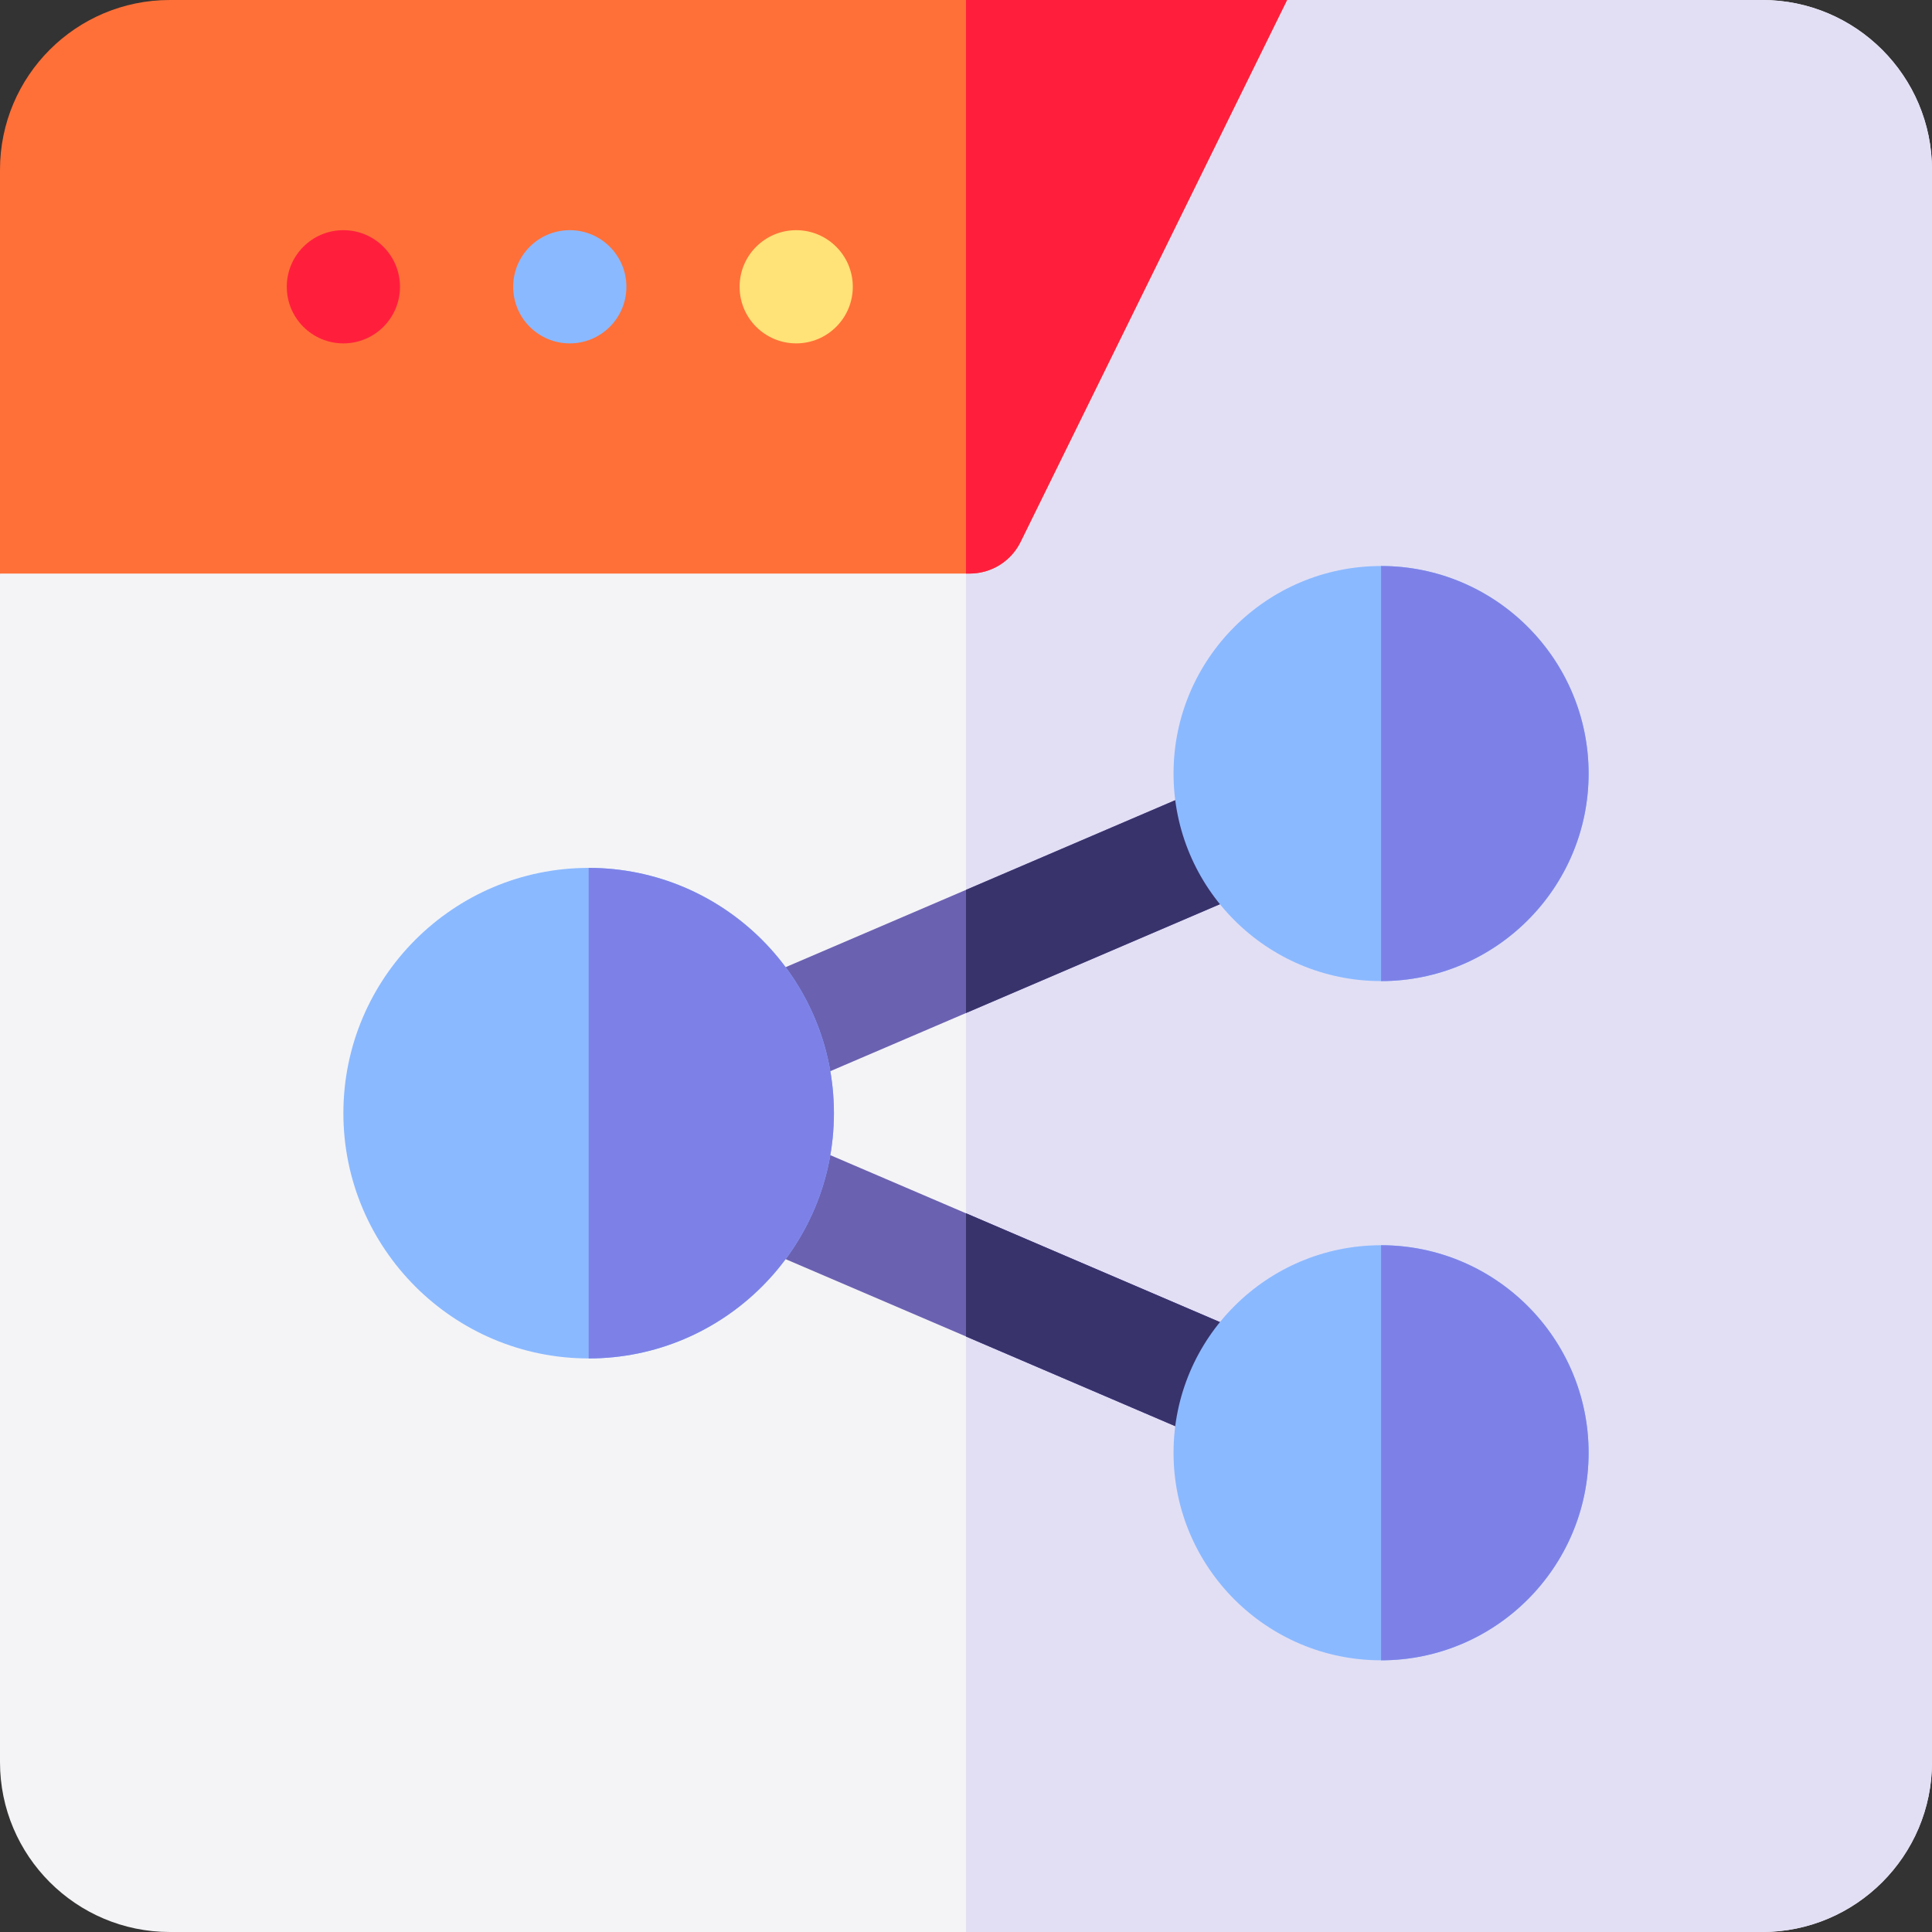 <svg id="Capa_1" enable-background="new 0 0 512 512" height="512" viewBox="0 0 512 512" width="512" xmlns="http://www.w3.org/2000/svg"><rect x="0" y="0" width="512" height="512" fill="#333333" stroke="none"/><g><g><path d="m467 0h-125.907l-341.093 152v315c0 24.813 20.187 45 45 45h422c24.813 0 45-20.187 45-45v-422c0-24.813-20.187-45-45-45z" fill="#f4f4f6"/><path d="m467 0h-125.907l-85.093 37.92v474.08h211c24.813 0 45-20.187 45-45v-422c0-24.813-20.187-45-45-45z" fill="#e2dff4"/><path d="m329.236 384.251c-1.972 0-3.975-.391-5.902-1.217l-127.297-54.556c-7.614-3.263-11.142-12.082-7.878-19.696 3.264-7.615 12.079-11.142 19.696-7.878l127.297 54.556c7.614 3.263 11.142 12.082 7.878 19.696-2.437 5.687-7.974 9.095-13.794 9.095z" fill="#6b61b1"/><path d="m257 152h-257v-107c0-24.853 20.147-45 45-45h296.093l-70.633 143.62c-2.523 5.13-7.743 8.38-13.46 8.38z" fill="#ff7038"/><path d="m256 152h1c5.717 0 10.937-3.25 13.46-8.38l70.633-143.62h-85.093z" fill="#ff1f3d"/><circle cx="91" cy="76" fill="#ff1f3d" r="15"/><circle cx="151" cy="76" fill="#8bb9ff" r="15"/><circle cx="211" cy="76" fill="#ffe278" r="15"/></g><g><path d="m201.953 290.313c-5.819 0-11.356-3.407-13.794-9.095-3.264-7.614.264-16.433 7.878-19.696l127.297-54.556c7.613-3.263 16.434.263 19.696 7.878 3.264 7.614-.264 16.433-7.878 19.696l-127.297 54.556c-1.926.826-3.93 1.217-5.902 1.217z" fill="#6b61b1"/><g><path d="m343.03 214.845c-3.263-7.615-12.083-11.142-19.696-7.878l-67.334 28.857v32.639l79.152-33.922c7.615-3.264 11.142-12.082 7.878-19.696z" fill="#38336b"/><path d="m329.236 384.251c5.819 0 11.356-3.408 13.794-9.095 3.264-7.614-.264-16.433-7.878-19.696l-79.152-33.922v32.639l67.334 28.857c1.928.826 3.931 1.217 5.902 1.217z" fill="#6b61b1"/></g><path d="m335.152 355.46-79.152-33.922v32.639l67.334 28.857c1.928.826 3.931 1.217 5.902 1.217 5.819 0 11.356-3.408 13.794-9.095 3.264-7.614-.263-16.433-7.878-19.696z" fill="#38336b"/><path d="m156 360c-35.841 0-65-29.159-65-65s29.159-65 65-65 65 29.159 65 65-29.159 65-65 65z" fill="#8bb9ff"/><path d="m156 230v130c35.841 0 65-29.159 65-65s-29.159-65-65-65z" fill="#7d81e7"/><path d="m366 260c-30.327 0-55-24.673-55-55s24.673-55 55-55 55 24.673 55 55-24.673 55-55 55z" fill="#8bb9ff"/><path d="m366 150v110c30.327 0 55-24.673 55-55s-24.673-55-55-55z" fill="#7d81e7"/><path d="m366 440c-30.327 0-55-24.673-55-55s24.673-55 55-55 55 24.673 55 55-24.673 55-55 55z" fill="#8bb9ff"/><path d="m366 330v110c30.327 0 55-24.673 55-55s-24.673-55-55-55z" fill="#7d81e7"/></g></g></svg>